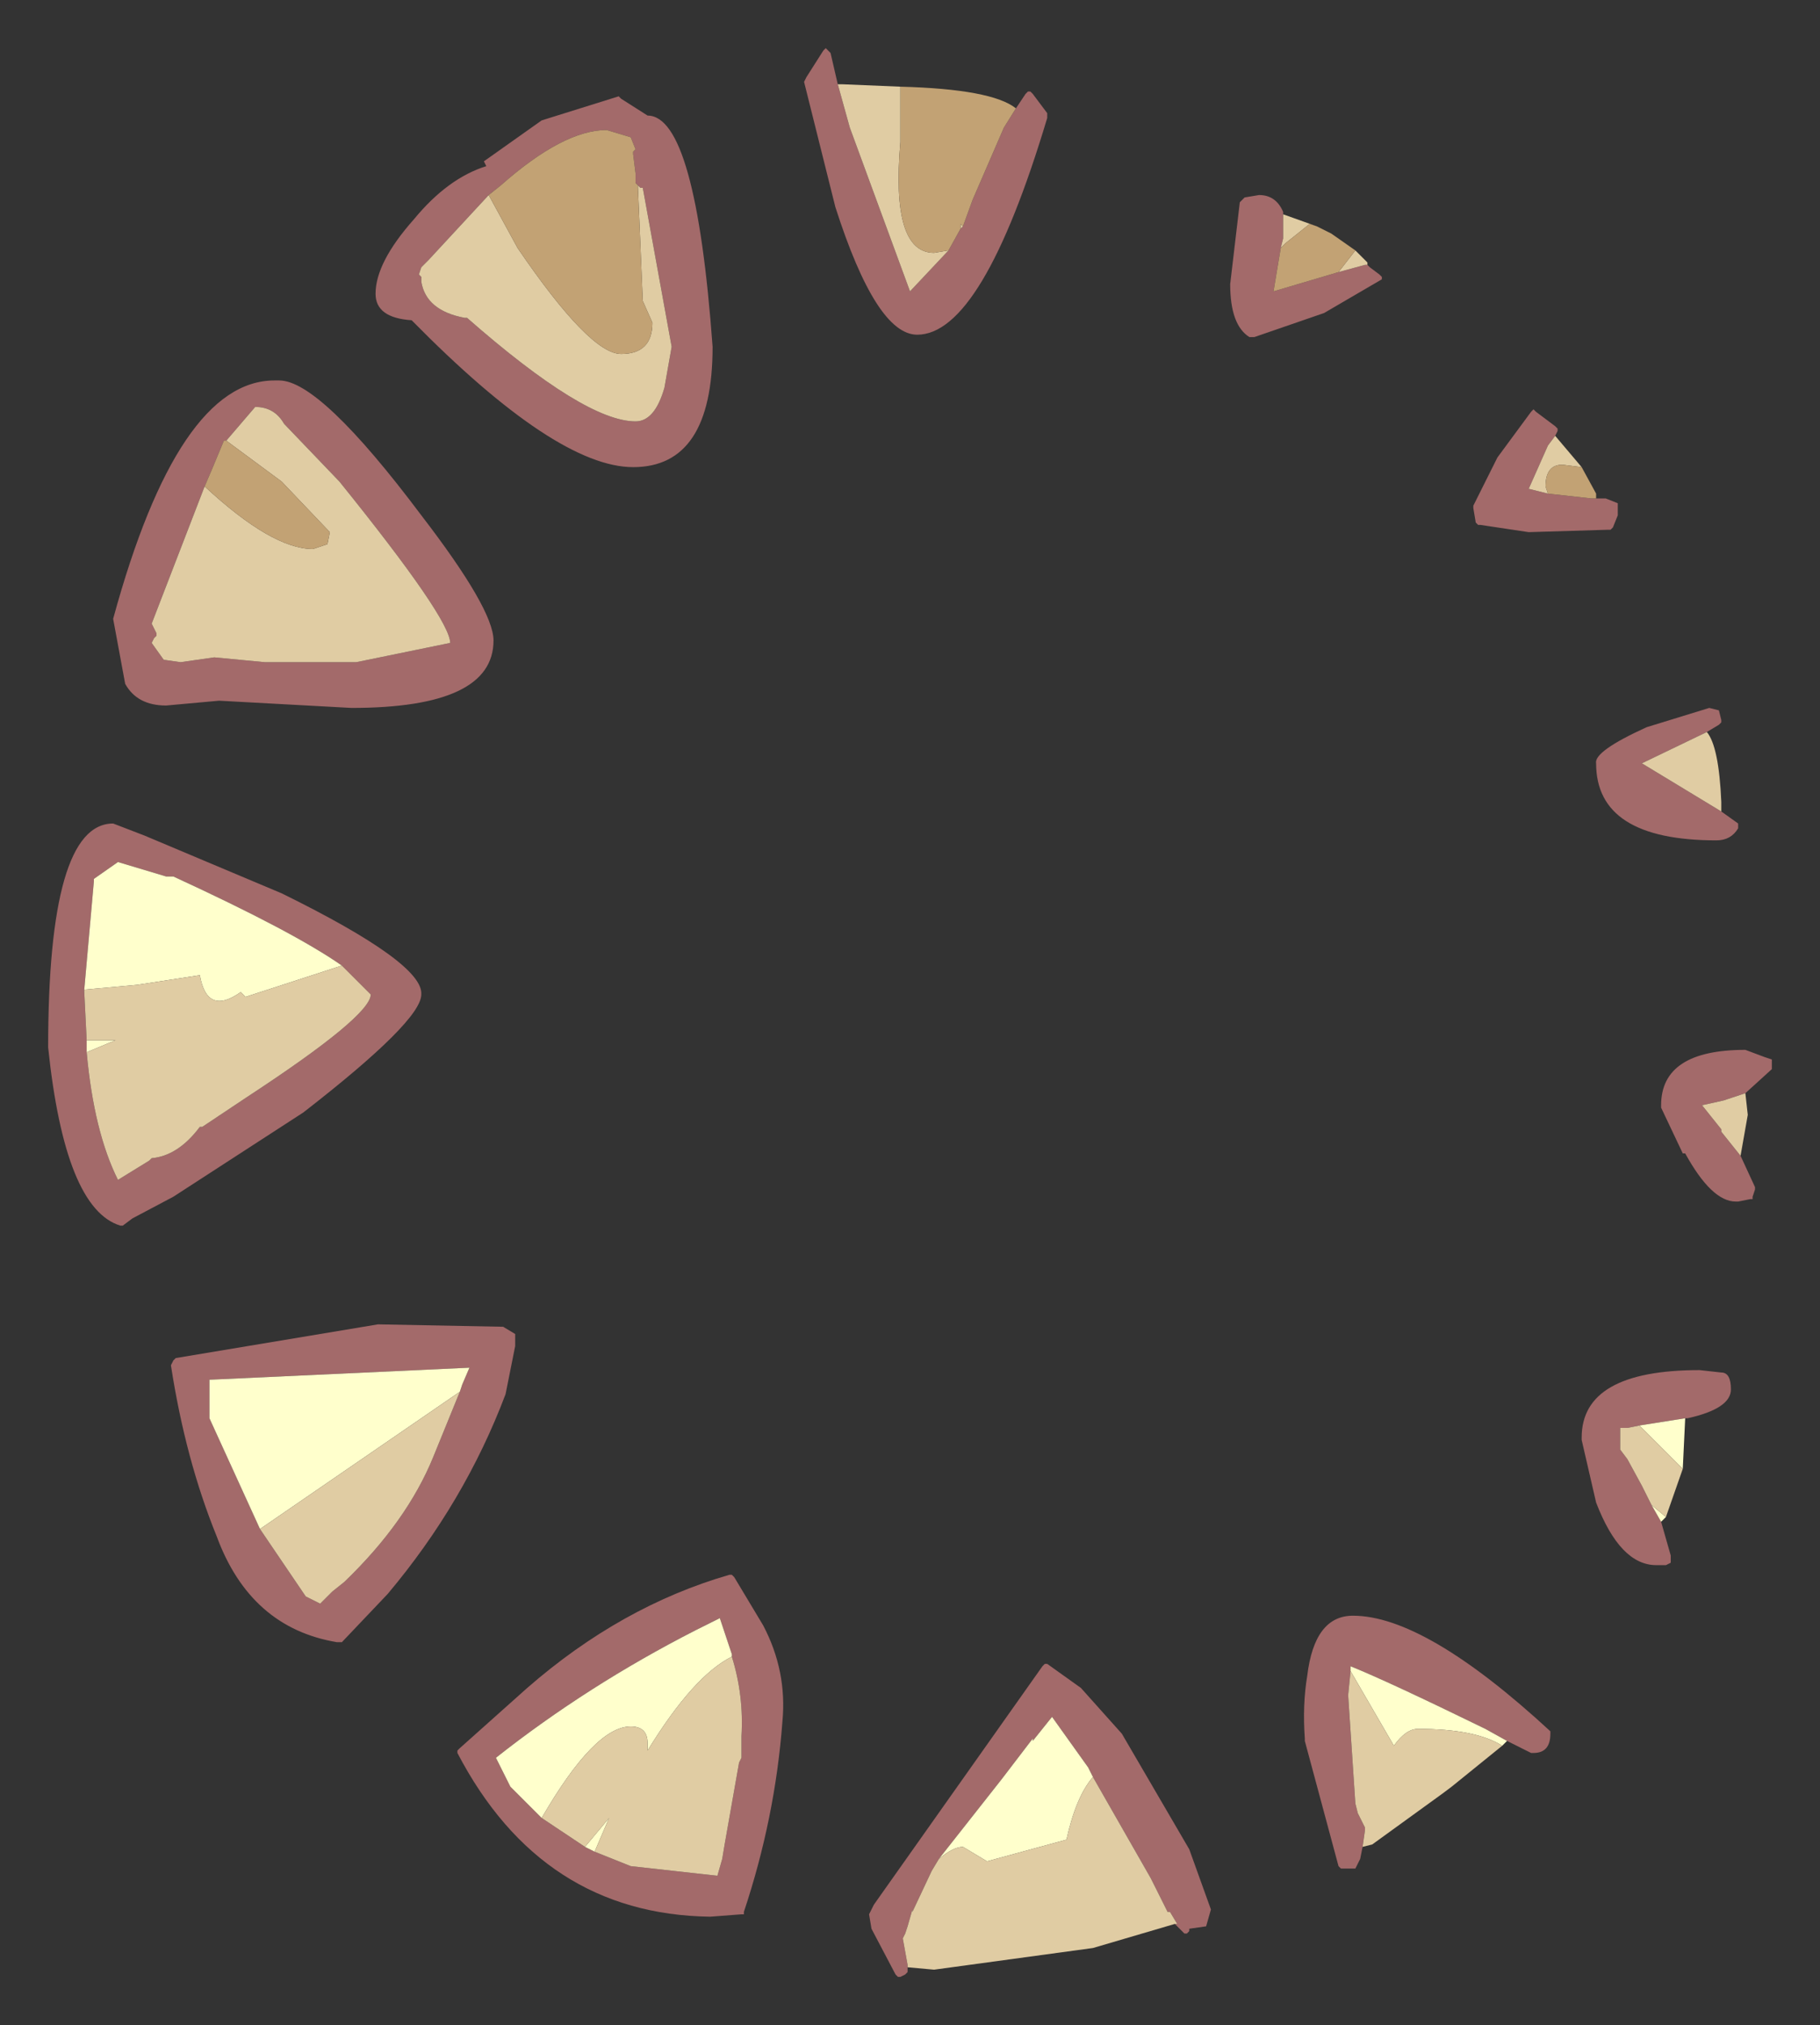 <?xml version="1.0" encoding="UTF-8" standalone="no"?>
<svg xmlns:xlink="http://www.w3.org/1999/xlink" height="42.05px" width="37.8px" xmlns="http://www.w3.org/2000/svg">
  <rect width="100%" height="100%" fill="#333333" stroke="none"/>
  <g transform="matrix(1.0, 0.0, 0.0, 1.0, 19.6, 31.65)">
    <path d="M0.4 -26.95 L0.6 -27.5 1.25 -29.0 1.5 -29.4 1.45 -29.4 1.5 -29.4 1.7 -29.7 1.75 -29.75 1.8 -29.75 1.85 -29.7 2.15 -29.3 2.15 -29.25 2.15 -29.2 Q0.8 -24.7 -0.55 -24.7 -1.4 -24.7 -2.25 -27.35 L-2.9 -29.95 -2.85 -30.05 -2.5 -30.6 -2.45 -30.65 -2.4 -30.6 -2.35 -30.55 -2.2 -29.9 -1.95 -29.0 -0.7 -25.6 0.1 -26.45 0.35 -26.9 0.4 -26.95 M8.8 -26.15 L8.85 -26.1 9.05 -25.95 9.1 -25.9 9.1 -25.85 7.9 -25.15 6.45 -24.65 6.35 -24.65 Q5.95 -24.9 5.95 -25.75 L6.15 -27.45 6.2 -27.5 6.25 -27.55 6.55 -27.6 Q6.9 -27.6 7.05 -27.25 L7.05 -27.2 7.05 -26.7 7.0 -26.5 6.85 -25.6 8.2 -26.0 8.75 -26.15 8.8 -26.15 M12.7 -22.6 L12.55 -22.4 12.15 -21.5 12.55 -21.4 13.45 -21.3 13.55 -21.3 13.75 -21.3 14.0 -21.2 14.0 -21.0 14.0 -20.95 13.9 -20.7 13.85 -20.65 13.8 -20.65 12.15 -20.6 11.15 -20.75 11.1 -20.75 11.05 -20.8 11.0 -21.1 11.0 -21.15 11.5 -22.15 12.2 -23.1 12.25 -23.15 12.3 -23.1 12.7 -22.8 12.75 -22.75 12.75 -22.7 12.7 -22.6 M16.15 -14.8 L16.5 -14.55 16.5 -14.5 16.5 -14.45 Q16.35 -14.2 16.05 -14.2 13.55 -14.2 13.55 -15.8 13.5 -16.05 14.6 -16.55 L15.9 -16.95 16.1 -16.9 16.15 -16.7 16.15 -16.65 16.1 -16.6 15.85 -16.45 14.5 -15.8 16.15 -14.8 M16.55 -7.65 L16.85 -7.0 16.85 -6.95 16.8 -6.8 16.8 -6.75 16.75 -6.75 16.5 -6.7 16.45 -6.7 Q15.95 -6.7 15.4 -7.7 L15.35 -7.7 14.9 -8.65 14.9 -8.7 Q14.9 -9.85 16.65 -9.85 L17.05 -9.7 17.2 -9.65 17.2 -9.45 16.65 -8.95 16.2 -8.8 15.75 -8.7 16.15 -8.2 16.15 -8.15 16.55 -7.65 M14.45 -2.05 L14.2 -2.0 14.05 -2.0 14.05 -1.55 14.2 -1.35 14.5 -0.8 14.7 -0.4 14.9 -0.05 15.1 0.65 15.1 0.8 15.0 0.85 14.8 0.85 Q14.05 0.85 13.55 -0.45 L13.25 -1.75 13.25 -1.8 Q13.25 -3.2 15.7 -3.2 L16.15 -3.15 Q16.35 -3.15 16.35 -2.8 16.35 -2.4 15.45 -2.2 L15.4 -2.2 14.45 -2.05 M11.7 4.5 L11.25 4.25 Q9.2 3.25 8.45 2.95 L8.45 3.0 8.45 3.05 8.4 3.55 8.55 5.8 8.6 6.0 8.75 6.3 8.75 6.35 8.7 6.7 8.65 6.95 8.55 7.15 8.3 7.15 8.25 7.15 8.2 7.1 7.5 4.5 7.5 4.45 Q7.45 3.75 7.55 3.15 7.7 1.9 8.5 1.9 10.0 1.9 12.6 4.3 L12.6 4.35 Q12.6 4.75 12.25 4.75 L12.2 4.75 11.7 4.5 M-0.75 9.2 L-0.75 9.25 -0.75 9.3 -0.8 9.35 -0.9 9.4 -0.95 9.4 -1.0 9.35 -1.5 8.4 -1.55 8.1 -1.45 7.9 2.05 2.95 2.1 2.9 2.15 2.9 2.85 3.4 3.7 4.35 5.1 6.75 5.55 8.0 5.45 8.35 5.1 8.4 5.1 8.45 5.05 8.5 5.0 8.5 4.95 8.45 4.8 8.3 4.85 8.3 4.7 8.05 4.65 8.05 4.55 7.85 4.4 7.55 4.3 7.35 3.1 5.25 3.0 5.05 2.25 4.0 1.85 4.5 1.85 4.45 1.2 5.3 -0.1 6.95 -0.25 7.2 -0.65 8.05 -0.65 8.0 -0.75 8.35 -0.8 8.5 -0.85 8.6 -0.75 9.15 -0.75 9.2 M-9.45 -27.6 L-10.7 -26.25 -10.85 -26.1 -10.9 -25.95 -10.85 -25.9 -10.85 -25.8 Q-10.75 -25.2 -9.95 -25.05 L-9.9 -25.05 Q-7.45 -22.9 -6.4 -22.9 -6.0 -22.9 -5.8 -23.6 L-5.65 -24.45 -6.25 -27.75 -6.3 -27.75 -6.35 -27.8 -6.4 -27.85 -6.4 -28.05 -6.45 -28.45 -6.45 -28.5 -6.4 -28.55 -6.5 -28.8 -7.0 -28.95 Q-7.9 -28.95 -9.2 -27.8 L-9.45 -27.6 M-11.0 -27.1 Q-10.3 -27.95 -9.5 -28.2 L-9.55 -28.3 -8.35 -29.15 -6.75 -29.65 -6.7 -29.6 -6.15 -29.25 Q-5.15 -29.25 -4.8 -24.45 -4.8 -21.95 -6.45 -21.95 -8.05 -21.95 -11.05 -25.0 -11.8 -25.05 -11.8 -25.55 -11.8 -26.2 -11.0 -27.1 M-13.8 -23.75 Q-12.95 -23.75 -10.85 -20.95 -9.35 -19.0 -9.35 -18.35 -9.35 -16.95 -12.3 -16.95 L-15.05 -17.1 -16.15 -17.0 Q-16.75 -17.0 -17.0 -17.45 L-17.25 -18.8 Q-15.9 -23.75 -13.9 -23.75 L-13.8 -23.75 M-15.35 -21.55 L-16.45 -18.7 -16.35 -18.5 -16.35 -18.45 -16.4 -18.4 -16.45 -18.3 -16.2 -17.95 -15.85 -17.9 -15.15 -18.0 -14.1 -17.9 -12.8 -17.9 -12.2 -17.9 -10.25 -18.3 Q-10.25 -18.8 -12.55 -21.65 L-13.7 -22.85 Q-13.9 -23.2 -14.3 -23.2 L-14.9 -22.5 -14.95 -22.5 -15.2 -21.9 -15.35 -21.55 M-12.5 -11.6 Q-13.5 -12.3 -16.0 -13.45 L-16.1 -13.45 -16.15 -13.45 -17.15 -13.75 -17.65 -13.4 -17.65 -13.35 -17.85 -11.1 -17.85 -11.05 -17.8 -10.05 -17.8 -9.8 Q-17.65 -8.15 -17.15 -7.15 L-16.5 -7.55 -16.45 -7.6 Q-15.9 -7.65 -15.45 -8.25 L-15.4 -8.25 -14.5 -8.85 Q-11.9 -10.55 -11.9 -11.0 L-12.45 -11.55 -12.5 -11.6 M-16.6 -14.3 L-13.75 -13.1 Q-10.8 -11.65 -10.85 -11.0 -10.85 -10.45 -13.3 -8.55 L-16.0 -6.8 -16.85 -6.35 -17.05 -6.2 -17.1 -6.2 Q-18.25 -6.55 -18.6 -9.9 -18.6 -14.55 -17.25 -14.55 L-16.6 -14.3 M-10.05 -2.75 L-10.0 -2.9 -9.85 -3.25 -15.25 -3.0 -15.25 -2.2 -14.2 0.1 -13.25 1.5 -12.95 1.65 -12.7 1.4 -12.45 1.2 Q-11.15 -0.05 -10.6 -1.4 L-10.05 -2.75 M-15.95 -3.45 L-11.75 -4.15 -9.15 -4.1 -8.9 -3.95 -8.9 -3.7 -9.1 -2.7 Q-9.95 -0.45 -11.55 1.45 L-12.5 2.45 -12.55 2.45 -12.6 2.45 Q-14.4 2.15 -15.1 0.25 -15.75 -1.35 -16.05 -3.3 L-16.0 -3.4 -15.95 -3.45 M-3.75 2.1 Q-3.25 3.05 -3.35 4.1 -3.5 6.1 -4.15 8.05 L-4.15 8.1 -4.2 8.1 -4.85 8.15 Q-8.35 8.1 -10.1 4.75 L-10.1 4.7 -10.05 4.65 -8.65 3.4 Q-6.7 1.7 -4.45 1.05 L-4.4 1.05 -4.35 1.1 -3.75 2.1 M-4.4 2.75 L-4.4 2.7 -4.65 1.95 -5.15 2.2 Q-7.4 3.35 -9.3 4.85 L-9.0 5.45 -8.35 6.1 -7.45 6.7 -7.25 6.8 -6.5 7.1 -4.7 7.3 -4.6 6.95 -4.55 6.65 -4.25 4.95 -4.2 4.85 -4.2 4.4 Q-4.15 3.55 -4.4 2.75" fill="#a36a6a" fill-rule="evenodd" stroke="none"/>
    <path d="M14.7 -0.4 L15.0 -0.15 14.9 -0.05 14.7 -0.4 M15.35 -1.15 L14.45 -2.05 15.4 -2.2 15.35 -1.15 M11.7 4.5 L11.6 4.6 Q11.05 4.25 9.85 4.25 9.6 4.25 9.35 4.6 L8.45 3.05 8.45 3.0 8.45 2.95 Q9.2 3.25 11.25 4.25 L11.7 4.5 M-0.1 6.95 L1.2 5.3 1.85 4.45 1.85 4.5 2.25 4.0 3.0 5.05 3.1 5.25 Q2.75 5.65 2.55 6.55 L0.9 7.0 0.4 6.7 Q0.2 6.7 -0.1 6.95 M-17.85 -11.1 L-17.65 -13.35 -17.65 -13.4 -17.15 -13.75 -16.15 -13.45 -16.1 -13.45 -16.0 -13.45 Q-13.5 -12.3 -12.5 -11.6 L-14.5 -10.95 -14.6 -11.05 Q-15.3 -10.55 -15.45 -11.4 L-16.75 -11.2 -17.85 -11.1 M-17.8 -9.8 L-17.8 -10.05 -17.2 -10.05 -17.8 -9.8 M-14.2 0.1 L-15.25 -2.2 -15.25 -3.0 -9.85 -3.25 -10.0 -2.9 -10.05 -2.75 -14.2 0.1 M-8.35 6.1 L-9.0 5.45 -9.3 4.85 Q-7.4 3.35 -5.15 2.2 L-4.65 1.95 -4.4 2.7 -4.4 2.75 Q-5.2 3.15 -6.15 4.7 L-6.15 4.55 Q-6.15 4.2 -6.5 4.2 -7.25 4.2 -8.35 6.1 M-7.25 6.8 L-7.45 6.7 -6.95 6.1 -7.25 6.8" fill="#ffffcc" fill-rule="evenodd" stroke="none"/>
    <path d="M-0.9 -29.85 L-0.9 -28.7 Q-1.1 -26.4 -0.2 -26.4 L0.1 -26.45 -0.7 -25.6 -1.95 -29.0 -2.2 -29.9 -2.1 -29.9 -0.9 -29.85 M0.35 -26.9 L0.35 -27.0 0.4 -26.95 0.35 -26.9 M7.05 -27.2 L7.75 -26.95 7.6 -27.0 7.1 -26.6 7.0 -26.5 7.05 -26.7 7.05 -27.2 M8.55 -26.45 L8.8 -26.2 8.8 -26.15 8.75 -26.15 8.2 -26.0 8.55 -26.45 M13.25 -21.95 L12.85 -22.0 Q12.5 -22.0 12.5 -21.55 L12.55 -21.4 12.15 -21.5 12.55 -22.4 12.7 -22.6 13.25 -21.95 M15.85 -16.45 Q16.1 -16.15 16.15 -15.0 L16.15 -14.8 14.5 -15.8 15.85 -16.45 M16.65 -8.95 L16.7 -8.5 16.55 -7.65 16.15 -8.15 16.15 -8.2 15.75 -8.7 16.2 -8.8 16.65 -8.95 M14.7 -0.4 L14.5 -0.8 14.2 -1.35 14.05 -1.55 14.05 -2.0 14.2 -2.0 14.45 -2.05 15.35 -1.15 15.0 -0.15 14.7 -0.4 M8.45 3.05 L9.35 4.6 Q9.6 4.25 9.85 4.25 11.05 4.25 11.6 4.6 L10.55 5.45 10.35 5.6 8.9 6.65 8.7 6.7 8.75 6.35 8.75 6.3 8.6 6.0 8.55 5.8 8.4 3.55 8.45 3.05 M4.8 8.3 L3.1 8.8 -0.2 9.25 -0.75 9.2 -0.75 9.15 -0.85 8.6 -0.8 8.5 -0.75 8.35 -0.65 8.0 -0.65 8.05 -0.25 7.2 -0.1 6.95 Q0.2 6.7 0.4 6.7 L0.9 7.0 2.55 6.55 Q2.75 5.65 3.1 5.25 L4.3 7.35 4.4 7.55 4.55 7.85 4.65 8.05 4.7 8.05 4.85 8.3 4.8 8.3 M-6.35 -27.8 L-6.3 -27.75 -6.25 -27.75 -5.65 -24.45 -5.8 -23.6 Q-6.0 -22.9 -6.4 -22.9 -7.45 -22.9 -9.9 -25.05 L-9.95 -25.05 Q-10.75 -25.2 -10.85 -25.8 L-10.85 -25.9 -10.9 -25.95 -10.85 -26.1 -10.7 -26.25 -9.45 -27.6 -8.85 -26.5 Q-7.35 -24.3 -6.7 -24.3 -6.05 -24.3 -6.05 -24.95 L-6.25 -25.4 -6.35 -27.75 -6.35 -27.8 M-14.9 -22.5 L-14.3 -23.2 Q-13.9 -23.2 -13.7 -22.85 L-12.55 -21.65 Q-10.25 -18.8 -10.25 -18.3 L-12.2 -17.9 -12.8 -17.9 -14.1 -17.9 -15.15 -18.0 -15.85 -17.9 -16.2 -17.95 -16.45 -18.3 -16.4 -18.4 -16.35 -18.45 -16.35 -18.5 -16.45 -18.7 -15.35 -21.55 Q-13.95 -20.25 -13.1 -20.25 L-12.8 -20.35 -12.75 -20.6 -13.75 -21.65 -14.9 -22.5 M-17.85 -11.1 L-16.75 -11.2 -15.45 -11.4 Q-15.3 -10.55 -14.6 -11.05 L-14.5 -10.95 -12.5 -11.6 -12.45 -11.55 -11.9 -11.0 Q-11.9 -10.55 -14.5 -8.85 L-15.4 -8.25 -15.45 -8.25 Q-15.9 -7.65 -16.45 -7.6 L-16.5 -7.55 -17.15 -7.15 Q-17.65 -8.15 -17.8 -9.8 L-17.2 -10.05 -17.8 -10.05 -17.85 -11.05 -17.85 -11.1 M-14.2 0.1 L-10.05 -2.75 -10.6 -1.4 Q-11.15 -0.05 -12.45 1.2 L-12.7 1.4 -12.95 1.65 -13.25 1.5 -14.2 0.1 M-8.35 6.1 Q-7.25 4.2 -6.5 4.2 -6.15 4.2 -6.15 4.55 L-6.15 4.7 Q-5.2 3.15 -4.4 2.75 -4.15 3.55 -4.2 4.4 L-4.2 4.85 -4.25 4.95 -4.55 6.65 -4.6 6.95 -4.7 7.3 -6.5 7.1 -7.25 6.8 -6.95 6.1 -7.45 6.7 -8.35 6.1" fill="#e0cca3" fill-rule="evenodd" stroke="none"/>
    <path d="M1.5 -29.4 L1.45 -29.4 1.5 -29.4 1.25 -29.0 0.6 -27.5 0.4 -26.95 0.35 -27.0 0.35 -26.9 0.1 -26.45 -0.2 -26.4 Q-1.1 -26.4 -0.9 -28.7 L-0.9 -29.85 Q1.0 -29.8 1.5 -29.4 M7.75 -26.95 L8.05 -26.8 8.55 -26.45 8.2 -26.0 6.85 -25.6 7.0 -26.5 7.1 -26.6 7.6 -27.0 7.75 -26.95 M12.55 -21.4 L12.5 -21.55 Q12.5 -22.0 12.85 -22.0 L13.25 -21.95 13.55 -21.4 13.55 -21.3 13.45 -21.3 12.55 -21.4 M-6.35 -27.8 L-6.35 -27.75 -6.25 -25.4 -6.05 -24.95 Q-6.05 -24.3 -6.7 -24.3 -7.35 -24.3 -8.85 -26.5 L-9.45 -27.6 -9.2 -27.8 Q-7.9 -28.95 -7.0 -28.95 L-6.5 -28.8 -6.4 -28.55 -6.45 -28.5 -6.45 -28.45 -6.4 -28.05 -6.4 -27.85 -6.35 -27.8 M-15.35 -21.55 L-15.2 -21.9 -14.95 -22.5 -14.9 -22.5 -13.75 -21.65 -12.75 -20.6 -12.8 -20.35 -13.1 -20.25 Q-13.95 -20.25 -15.35 -21.55" fill="#c2a274" fill-rule="evenodd" stroke="none"/>
  </g>
</svg>